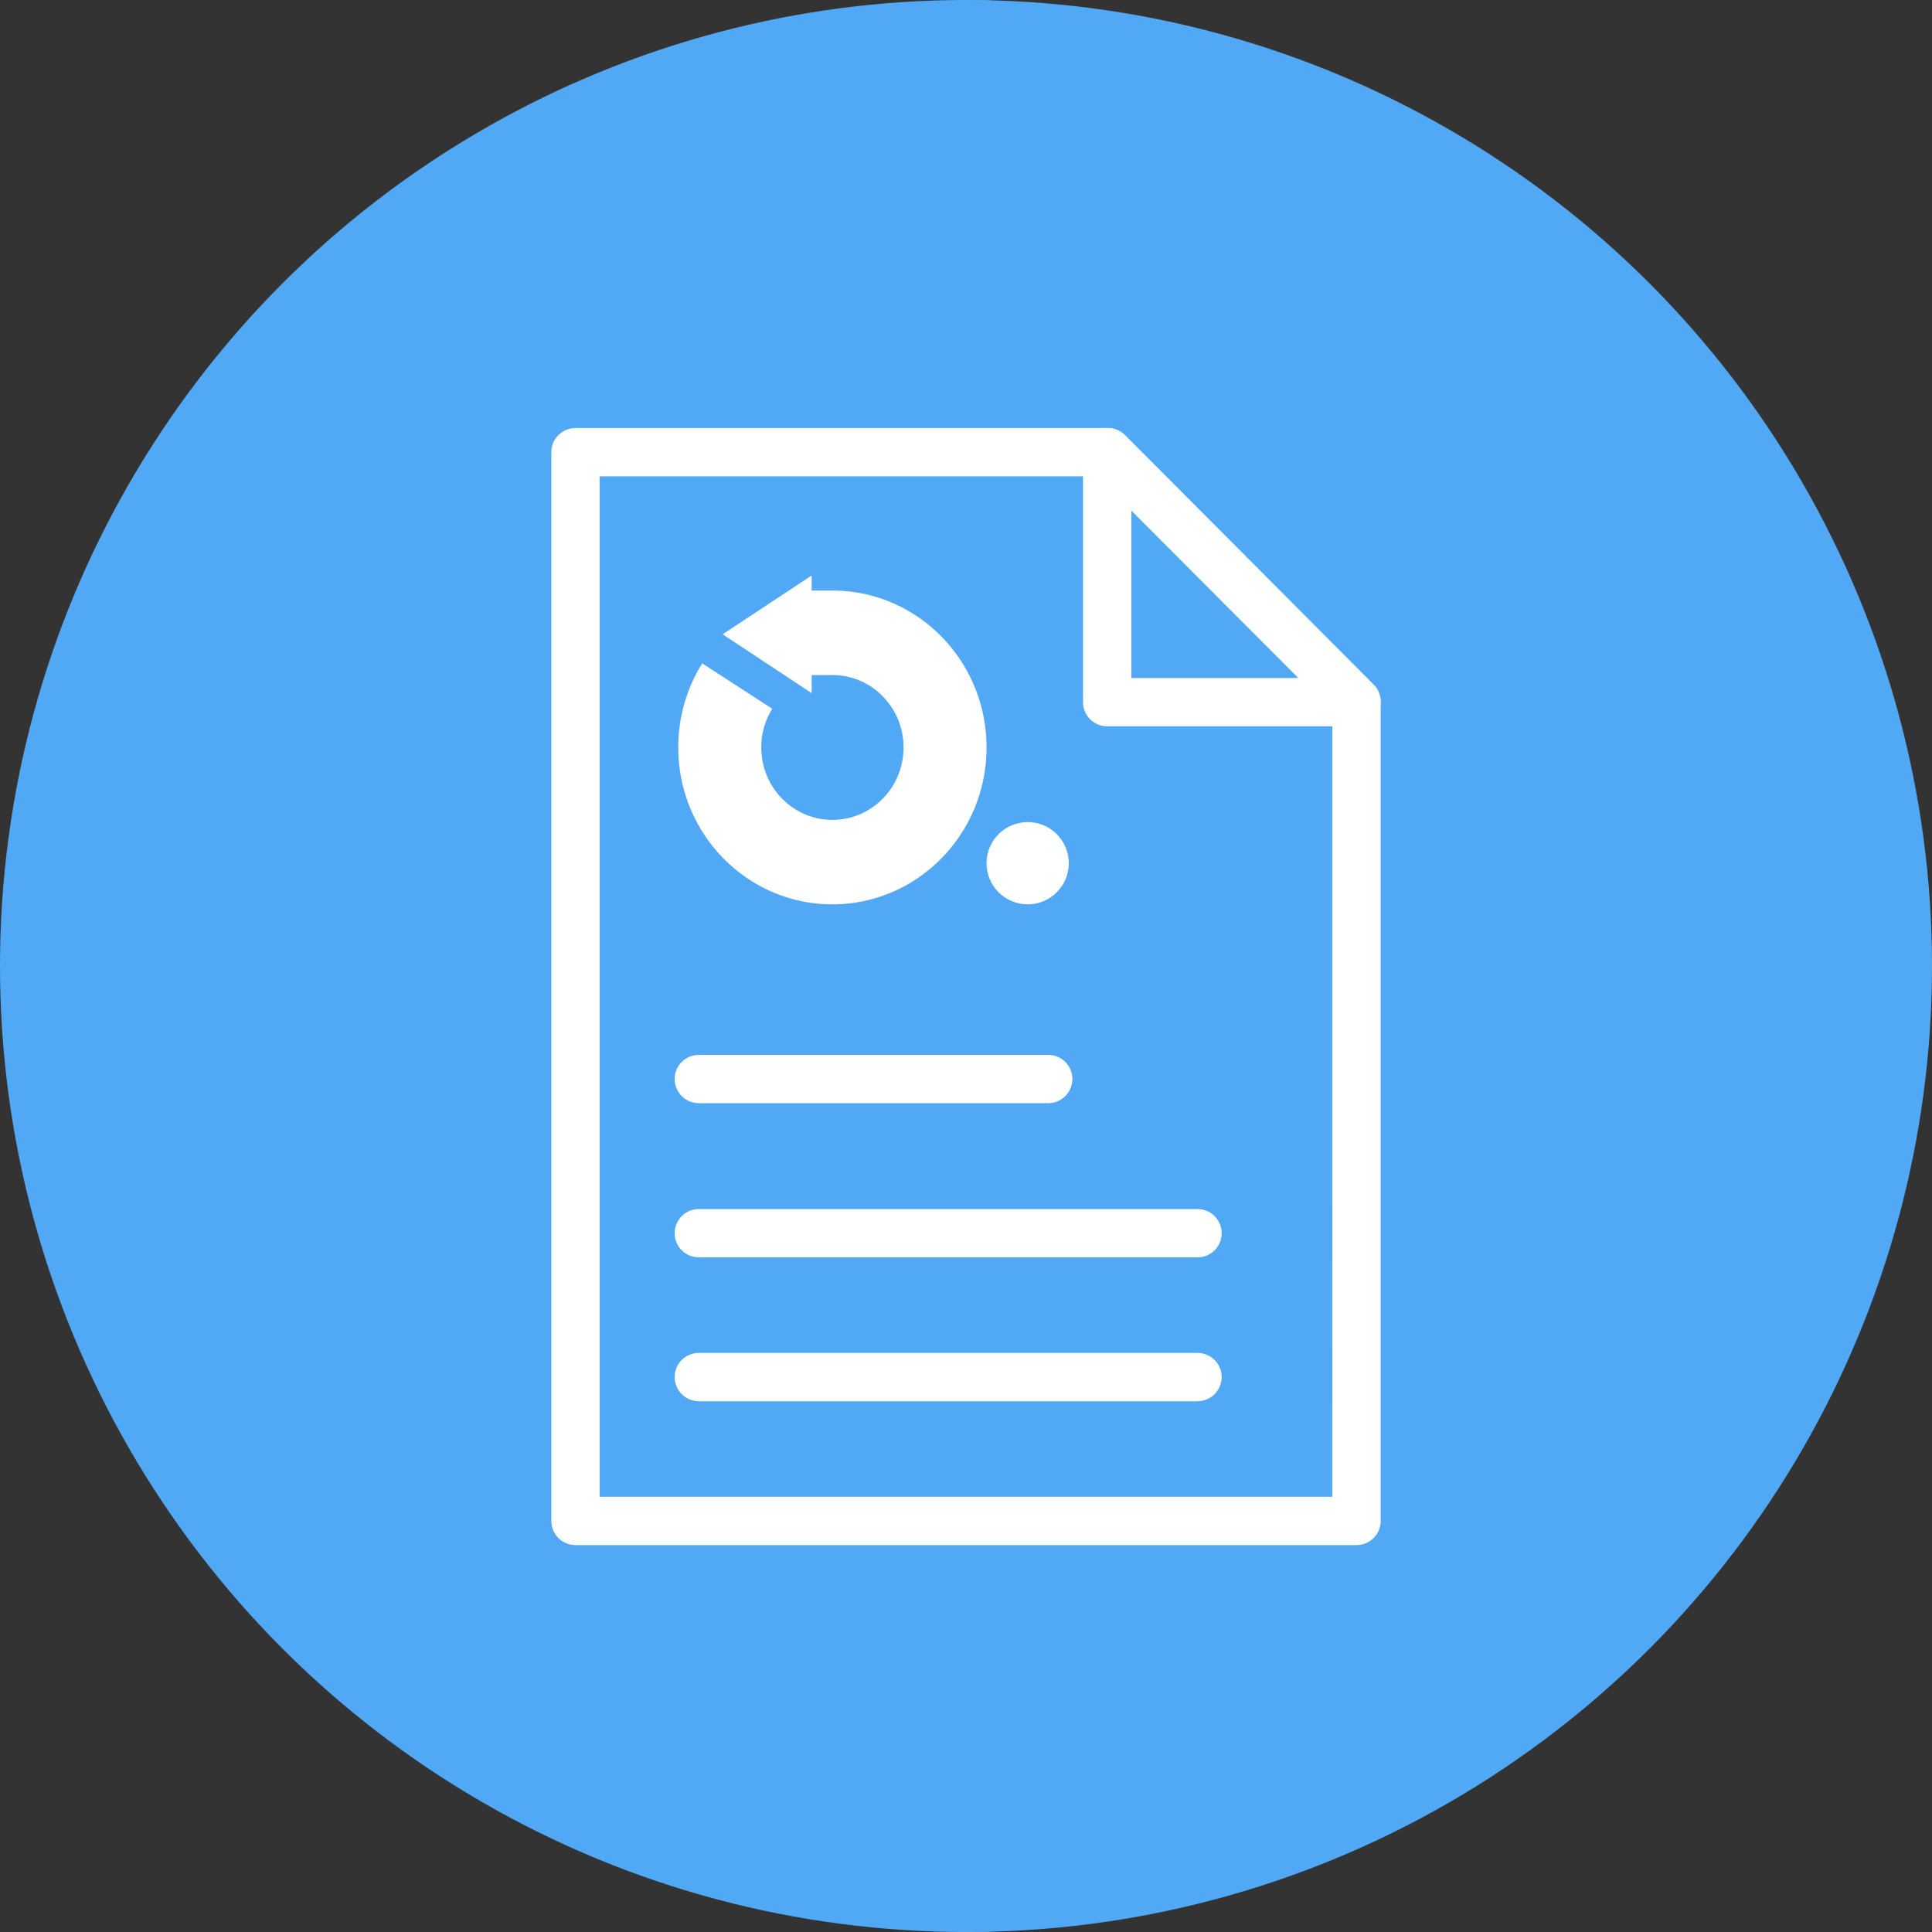 <svg xmlns="http://www.w3.org/2000/svg" width="60" height="60" viewBox="0 0 60 60">
    <rect x="0" y="0" width="60" height="60" fill="#333333" stroke="none"/>
    <g fill="none" fill-rule="evenodd">
        <path stroke="#979797" stroke-linecap="square" d="M30.25-141v308" opacity=".648"/>
        <g>
            <circle cx="30" cy="30" r="30" fill="#51A9F6"/>
            <path stroke="#FFF" stroke-linecap="round" stroke-linejoin="round" stroke-width="1.5" d="M17.872 14.043v33.191h24.256V21.787l-7.718-7.744zM21.702 33.51h10.851-10.85zM21.702 38.298H37.19 21.702zM21.702 42.766H37.19 21.702z"/>
            <path stroke="#FFF" stroke-linecap="round" stroke-linejoin="round" stroke-width="1.5" d="M34.384 14.043v7.763h7.744z"/>
            <g fill="#FFF" transform="translate(21.064 17.872)">
                <circle cx="10.851" cy="8.936" r="1.277"/>
                <path fill-rule="nonzero" d="M4.143 3.092v.562L1.38 1.827 4.143 0v.468h.644c2.644 0 4.787 2.182 4.787 4.873 0 2.69-2.143 4.872-4.787 4.872S0 8.03 0 5.34c0-.936.26-1.835.744-2.61L2.92 4.139a2.26 2.26 0 0 0-.342 1.203c0 1.242.989 2.248 2.21 2.248 1.22 0 2.209-1.006 2.209-2.248 0-1.242-.99-2.25-2.21-2.25h-.644z"/>
            </g>
        </g>
    </g>
</svg>
